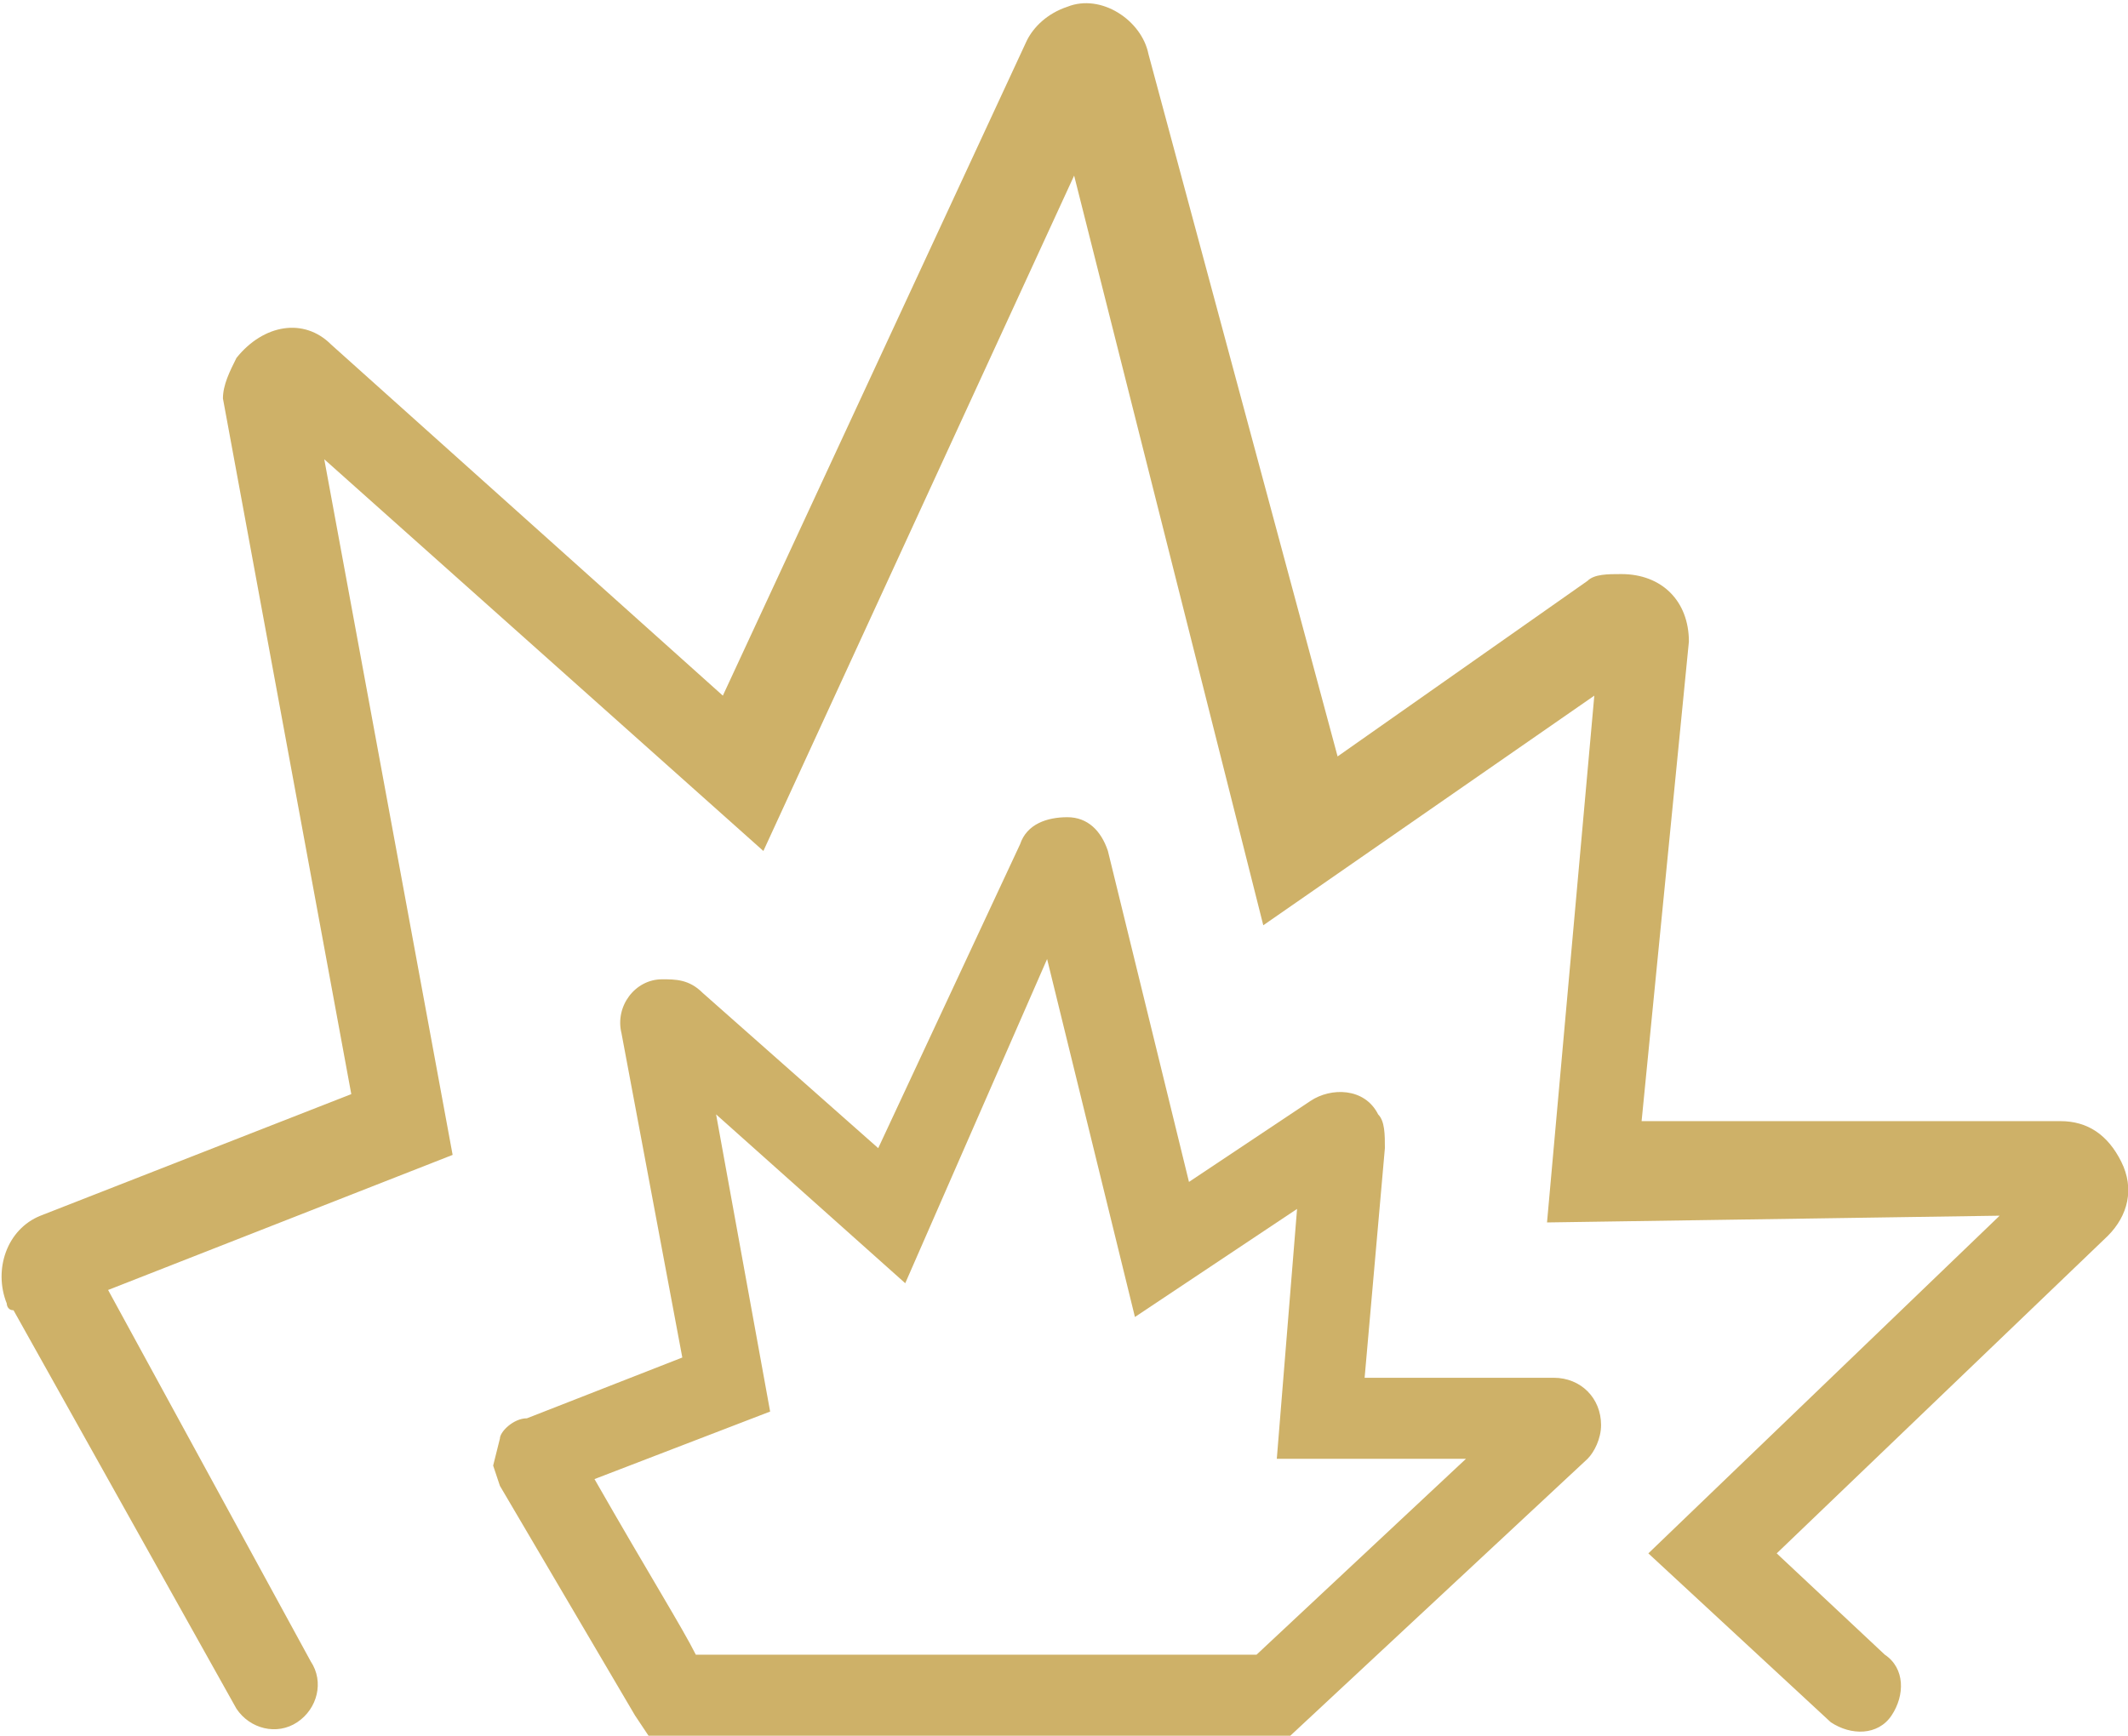 <?xml version="1.0" encoding="utf-8"?>
<!-- Generator: Adobe Illustrator 19.2.1, SVG Export Plug-In . SVG Version: 6.00 Build 0)  -->
<svg version="1.1" id="Layer_1" xmlns="http://www.w3.org/2000/svg" xmlns:xlink="http://www.w3.org/1999/xlink" x="0px" y="0px"
	 viewBox="0 0 31.5 25.7" style="enable-background:new 0 0 31.5 25.7;" xml:space="preserve">
<style type="text/css">
	.st0{fill:#CEB168;}
</style>
<title>ViolentExtremism</title>
<path class="st0" d="M31.4,17.2c-0.2-0.4-0.5-0.6-0.9-0.6l0,0h-6.2L25,9.5c0-0.6-0.4-1-1-1c-0.2,0-0.4,0-0.5,0.1l-3.7,2.6L17,0.8
	c-0.1-0.5-0.7-0.9-1.2-0.7c-0.3,0.1-0.5,0.3-0.6,0.5l-4.5,9.7L4.9,5.1C4.5,4.7,3.9,4.8,3.5,5.3C3.4,5.5,3.3,5.7,3.3,5.9l1.9,10.3
	l-4.6,1.8c-0.5,0.2-0.7,0.8-0.5,1.3c0,0,0,0.1,0.1,0.1l3.3,5.9c0.2,0.3,0.6,0.4,0.9,0.2c0.3-0.2,0.4-0.6,0.2-0.9l-3-5.5l5.1-2
	L4.8,6.8l6.5,5.8l4.6-10l2.8,11.1l4.9-3.4l-0.7,7.8l6.7-0.1l-5.2,5l2.7,2.5c0.3,0.2,0.7,0.2,0.9-0.1c0.2-0.3,0.2-0.7-0.1-0.9
	L26.3,23l4.9-4.7C31.5,18,31.6,17.6,31.4,17.2z"/>
<path class="st0" d="M9.6,25.7l-0.2-0.3l-2-3.4l-0.1-0.3l0.1-0.4C7.4,21.2,7.6,21,7.8,21l2.3-0.9l-0.9-4.8c-0.1-0.4,0.2-0.8,0.6-0.8
	c0.2,0,0.4,0,0.6,0.2L13,17l2.1-4.5c0.1-0.3,0.4-0.4,0.7-0.4c0.3,0,0.5,0.2,0.6,0.5l1.2,4.9l1.8-1.2c0.3-0.2,0.8-0.2,1,0.2
	c0.1,0.1,0.1,0.3,0.1,0.5l-0.3,3.4H23l0,0c0.4,0,0.7,0.3,0.7,0.7c0,0.2-0.1,0.4-0.2,0.5l-4.4,4.1L9.6,25.7z M8.8,21.9
	c0.8,1.4,1.3,2.2,1.5,2.6h8.3l3.1-2.9h-2.8l0.3-3.7l-2.4,1.6l-1.3-5.3L13.4,19l-2.8-2.5l0.8,4.4L8.8,21.9z M23,21.6L23,21.6z
	 M20.1,17.3L20.1,17.3z M19.3,16.9L19.3,16.9z M9.5,15.5L9.5,15.5z"/>
</svg>
